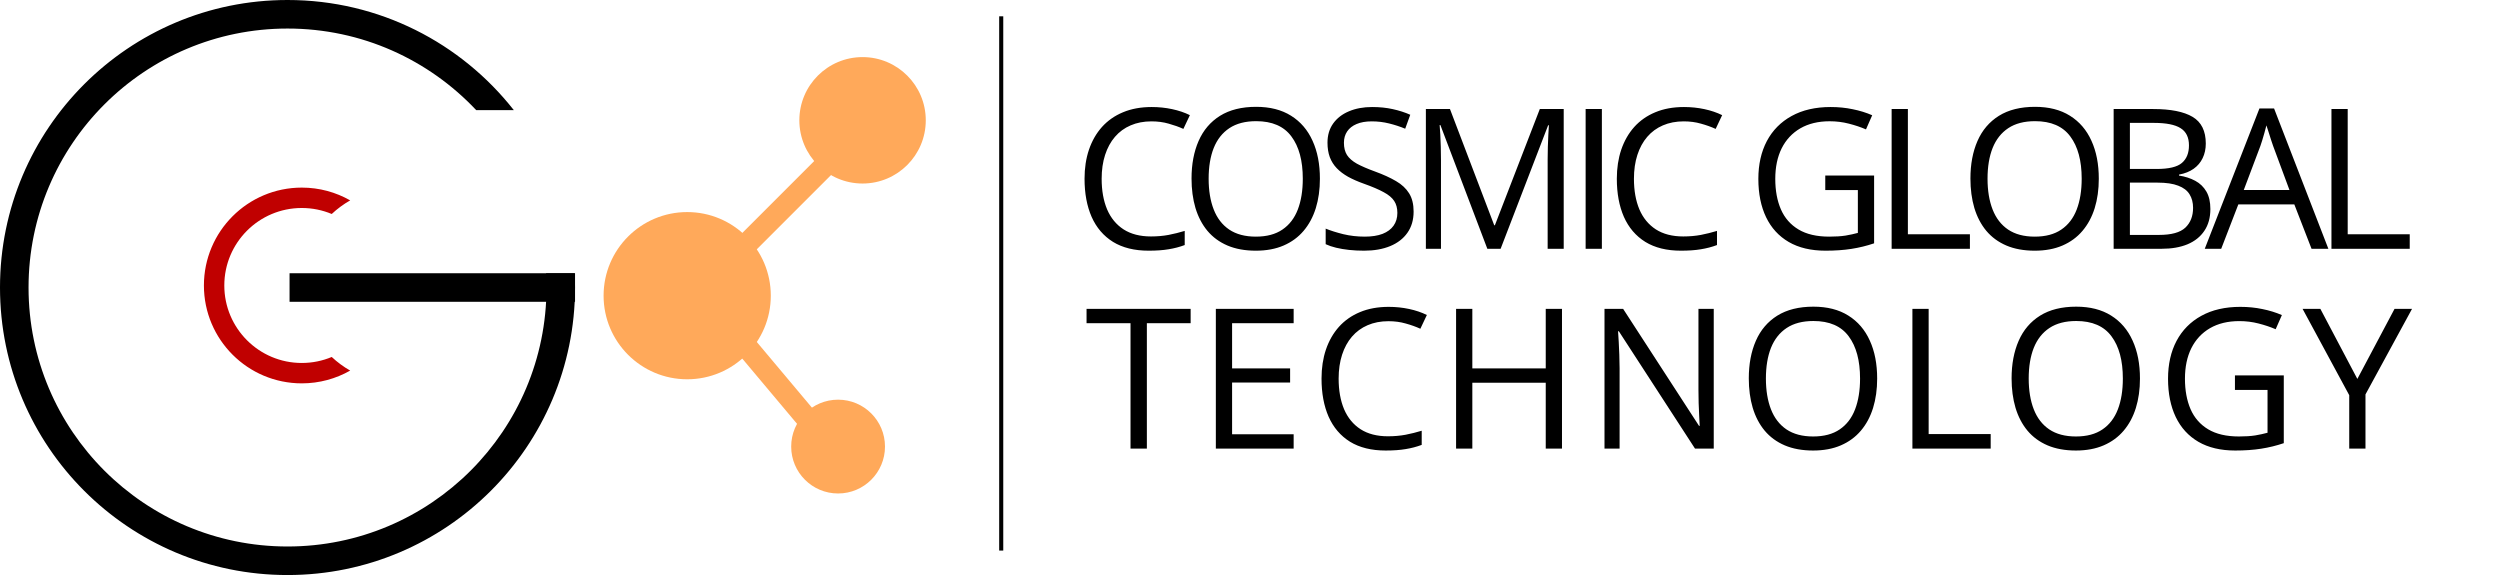 <svg width="613" height="141" viewBox="0 0 613 141" fill="none" xmlns="http://www.w3.org/2000/svg">
<rect x="71" y="67" width="70" height="7" fill="black"/>
<path fill-rule="evenodd" clip-rule="evenodd" d="M81.339 87.531C79.081 88.477 76.602 89 74 89C63.507 89 55 80.493 55 70C55 59.507 63.507 51 74 51C76.602 51 79.081 51.523 81.339 52.469C82.707 51.189 84.226 50.068 85.865 49.133C82.366 47.139 78.316 46 74 46C60.745 46 50 56.745 50 70C50 83.255 60.745 94 74 94C78.316 94 82.366 92.861 85.865 90.867C84.226 89.933 82.707 88.811 81.339 87.531Z" fill="#C00000"/>
<path fill-rule="evenodd" clip-rule="evenodd" d="M134 70.5C134 105.57 105.57 134 70.5 134C35.43 134 7 105.57 7 70.5C7 35.43 35.43 7 70.5 7C88.737 7 105.179 14.688 116.76 27H125.984C113.077 10.561 93.022 0 70.5 0C31.564 0 0 31.564 0 70.5C0 109.436 31.564 141 70.5 141C109.436 141 141 109.436 141 70.5C141 69.326 140.971 68.159 140.915 67H133.905C133.968 68.159 134 69.326 134 70.5Z" fill="black"/>
<circle cx="168.5" cy="72.5" r="20.5" fill="#FFA95A"/>
<circle cx="211.5" cy="29.5" r="15.5" fill="#FFA95A"/>
<circle cx="205.5" cy="109.5" r="11.5" fill="#FFA95A"/>
<rect x="167.583" y="71.548" width="57.933" height="5.347" transform="rotate(-45 167.583 71.548)" fill="#FFA95A"/>
<rect x="173.095" y="69" width="57.933" height="5.347" transform="rotate(49.985 173.095 69)" fill="#FFA95A"/>
<line x1="245.5" y1="4" x2="245.5" y2="135" stroke="black"/>
<path d="M282.336 29.758C280.445 29.758 278.742 30.086 277.227 30.742C275.727 31.383 274.445 32.32 273.383 33.555C272.336 34.773 271.531 36.25 270.969 37.984C270.406 39.719 270.125 41.672 270.125 43.844C270.125 46.719 270.57 49.219 271.461 51.344C272.367 53.453 273.711 55.086 275.492 56.242C277.289 57.398 279.531 57.977 282.219 57.977C283.75 57.977 285.188 57.852 286.531 57.602C287.891 57.336 289.211 57.008 290.492 56.617V60.086C289.242 60.555 287.93 60.898 286.555 61.117C285.18 61.352 283.547 61.469 281.656 61.469C278.172 61.469 275.258 60.75 272.914 59.312C270.586 57.859 268.836 55.812 267.664 53.172C266.508 50.531 265.93 47.414 265.93 43.82C265.93 41.227 266.289 38.859 267.008 36.719C267.742 34.562 268.805 32.703 270.195 31.141C271.602 29.578 273.32 28.375 275.352 27.531C277.398 26.672 279.742 26.242 282.383 26.242C284.117 26.242 285.789 26.414 287.398 26.758C289.008 27.102 290.461 27.594 291.758 28.234L290.164 31.609C289.07 31.109 287.867 30.68 286.555 30.32C285.258 29.945 283.852 29.758 282.336 29.758ZM323.641 43.82C323.641 46.461 323.305 48.867 322.633 51.039C321.961 53.195 320.961 55.055 319.633 56.617C318.32 58.164 316.688 59.359 314.734 60.203C312.781 61.047 310.516 61.469 307.938 61.469C305.281 61.469 302.961 61.047 300.977 60.203C299.008 59.359 297.367 58.156 296.055 56.594C294.758 55.031 293.781 53.164 293.125 50.992C292.484 48.82 292.164 46.414 292.164 43.773C292.164 40.273 292.742 37.203 293.898 34.562C295.055 31.922 296.805 29.867 299.148 28.398C301.508 26.93 304.461 26.195 308.008 26.195C311.398 26.195 314.25 26.922 316.562 28.375C318.891 29.828 320.648 31.875 321.836 34.516C323.039 37.141 323.641 40.242 323.641 43.82ZM296.359 43.82C296.359 46.727 296.773 49.242 297.602 51.367C298.43 53.492 299.695 55.133 301.398 56.289C303.117 57.445 305.297 58.023 307.938 58.023C310.594 58.023 312.766 57.445 314.453 56.289C316.156 55.133 317.414 53.492 318.227 51.367C319.039 49.242 319.445 46.727 319.445 43.82C319.445 39.398 318.516 35.945 316.656 33.461C314.812 30.961 311.93 29.711 308.008 29.711C305.352 29.711 303.164 30.281 301.445 31.422C299.727 32.562 298.445 34.188 297.602 36.297C296.773 38.391 296.359 40.898 296.359 43.82ZM346.617 51.883C346.617 53.914 346.109 55.648 345.094 57.086C344.094 58.508 342.688 59.594 340.875 60.344C339.062 61.094 336.93 61.469 334.477 61.469C333.18 61.469 331.953 61.406 330.797 61.281C329.641 61.156 328.578 60.977 327.609 60.742C326.641 60.508 325.789 60.219 325.055 59.875V56.055C326.227 56.539 327.656 56.992 329.344 57.414C331.031 57.82 332.797 58.023 334.641 58.023C336.359 58.023 337.812 57.797 339 57.344C340.188 56.875 341.086 56.211 341.695 55.352C342.32 54.477 342.633 53.43 342.633 52.211C342.633 51.039 342.375 50.062 341.859 49.281C341.344 48.484 340.484 47.766 339.281 47.125C338.094 46.469 336.469 45.773 334.406 45.039C332.953 44.523 331.672 43.961 330.562 43.352C329.453 42.727 328.523 42.023 327.773 41.242C327.023 40.461 326.453 39.555 326.062 38.523C325.688 37.492 325.5 36.312 325.5 34.984C325.5 33.156 325.961 31.594 326.883 30.297C327.82 28.984 329.109 27.984 330.75 27.297C332.406 26.594 334.305 26.242 336.445 26.242C338.273 26.242 339.961 26.414 341.508 26.758C343.07 27.102 344.5 27.562 345.797 28.141L344.555 31.562C343.32 31.047 342.008 30.617 340.617 30.273C339.242 29.93 337.82 29.758 336.352 29.758C334.883 29.758 333.641 29.977 332.625 30.414C331.625 30.836 330.859 31.438 330.328 32.219C329.797 33 329.531 33.93 329.531 35.008C329.531 36.211 329.781 37.211 330.281 38.008C330.797 38.805 331.609 39.516 332.719 40.141C333.844 40.75 335.328 41.391 337.172 42.062C339.188 42.797 340.898 43.578 342.305 44.406C343.711 45.219 344.781 46.219 345.516 47.406C346.25 48.578 346.617 50.07 346.617 51.883ZM364.695 61L353.188 30.672H353C353.062 31.312 353.117 32.094 353.164 33.016C353.211 33.938 353.25 34.945 353.281 36.039C353.312 37.117 353.328 38.219 353.328 39.344V61H349.625V26.734H355.531L366.383 55.234H366.547L377.562 26.734H383.422V61H379.484V39.062C379.484 38.047 379.5 37.031 379.531 36.016C379.562 34.984 379.602 34.016 379.648 33.109C379.695 32.188 379.742 31.391 379.789 30.719H379.602L367.953 61H364.695ZM388.797 61V26.734H392.781V61H388.797ZM412.852 29.758C410.961 29.758 409.258 30.086 407.742 30.742C406.242 31.383 404.961 32.32 403.898 33.555C402.852 34.773 402.047 36.25 401.484 37.984C400.922 39.719 400.641 41.672 400.641 43.844C400.641 46.719 401.086 49.219 401.977 51.344C402.883 53.453 404.227 55.086 406.008 56.242C407.805 57.398 410.047 57.977 412.734 57.977C414.266 57.977 415.703 57.852 417.047 57.602C418.406 57.336 419.727 57.008 421.008 56.617V60.086C419.758 60.555 418.445 60.898 417.07 61.117C415.695 61.352 414.062 61.469 412.172 61.469C408.688 61.469 405.773 60.75 403.43 59.312C401.102 57.859 399.352 55.812 398.18 53.172C397.023 50.531 396.445 47.414 396.445 43.82C396.445 41.227 396.805 38.859 397.523 36.719C398.258 34.562 399.32 32.703 400.711 31.141C402.117 29.578 403.836 28.375 405.867 27.531C407.914 26.672 410.258 26.242 412.898 26.242C414.633 26.242 416.305 26.414 417.914 26.758C419.523 27.102 420.977 27.594 422.273 28.234L420.68 31.609C419.586 31.109 418.383 30.68 417.07 30.32C415.773 29.945 414.367 29.758 412.852 29.758ZM447.555 43.047H459.531V59.664C457.734 60.273 455.883 60.727 453.977 61.023C452.086 61.32 449.969 61.469 447.625 61.469C444.062 61.469 441.055 60.758 438.602 59.336C436.164 57.914 434.312 55.891 433.047 53.266C431.781 50.625 431.148 47.492 431.148 43.867C431.148 40.32 431.844 37.227 433.234 34.586C434.641 31.945 436.664 29.898 439.305 28.445C441.961 26.977 445.148 26.242 448.867 26.242C450.773 26.242 452.578 26.422 454.281 26.781C456 27.125 457.594 27.617 459.062 28.258L457.539 31.727C456.273 31.18 454.875 30.711 453.344 30.32C451.828 29.93 450.258 29.734 448.633 29.734C445.836 29.734 443.438 30.312 441.438 31.469C439.453 32.625 437.93 34.258 436.867 36.367C435.82 38.477 435.297 40.977 435.297 43.867C435.297 46.727 435.758 49.219 436.68 51.344C437.602 53.453 439.039 55.094 440.992 56.266C442.945 57.438 445.461 58.023 448.539 58.023C450.086 58.023 451.414 57.938 452.523 57.766C453.633 57.578 454.641 57.359 455.547 57.109V46.609H447.555V43.047ZM463.828 61V26.734H467.812V57.438H483.023V61H463.828ZM514.625 43.82C514.625 46.461 514.289 48.867 513.617 51.039C512.945 53.195 511.945 55.055 510.617 56.617C509.305 58.164 507.672 59.359 505.719 60.203C503.766 61.047 501.5 61.469 498.922 61.469C496.266 61.469 493.945 61.047 491.961 60.203C489.992 59.359 488.352 58.156 487.039 56.594C485.742 55.031 484.766 53.164 484.109 50.992C483.469 48.82 483.148 46.414 483.148 43.773C483.148 40.273 483.727 37.203 484.883 34.562C486.039 31.922 487.789 29.867 490.133 28.398C492.492 26.93 495.445 26.195 498.992 26.195C502.383 26.195 505.234 26.922 507.547 28.375C509.875 29.828 511.633 31.875 512.82 34.516C514.023 37.141 514.625 40.242 514.625 43.82ZM487.344 43.82C487.344 46.727 487.758 49.242 488.586 51.367C489.414 53.492 490.68 55.133 492.383 56.289C494.102 57.445 496.281 58.023 498.922 58.023C501.578 58.023 503.75 57.445 505.438 56.289C507.141 55.133 508.398 53.492 509.211 51.367C510.023 49.242 510.43 46.727 510.43 43.82C510.43 39.398 509.5 35.945 507.641 33.461C505.797 30.961 502.914 29.711 498.992 29.711C496.336 29.711 494.148 30.281 492.43 31.422C490.711 32.562 489.43 34.188 488.586 36.297C487.758 38.391 487.344 40.898 487.344 43.82ZM518.266 26.734H527.969C532.25 26.734 535.469 27.375 537.625 28.656C539.781 29.938 540.859 32.117 540.859 35.195C540.859 36.523 540.602 37.719 540.086 38.781C539.586 39.828 538.852 40.695 537.883 41.383C536.914 42.07 535.719 42.547 534.297 42.812V43.047C535.797 43.281 537.125 43.711 538.281 44.336C539.438 44.961 540.344 45.836 541 46.961C541.656 48.086 541.984 49.516 541.984 51.25C541.984 53.359 541.492 55.141 540.508 56.594C539.539 58.047 538.164 59.148 536.383 59.898C534.602 60.633 532.492 61 530.055 61H518.266V26.734ZM522.25 41.43H528.812C531.797 41.43 533.859 40.938 535 39.953C536.156 38.969 536.734 37.531 536.734 35.641C536.734 33.688 536.047 32.281 534.672 31.422C533.312 30.562 531.141 30.133 528.156 30.133H522.25V41.43ZM522.25 44.781V57.602H529.375C532.422 57.602 534.578 57.008 535.844 55.82C537.109 54.617 537.742 53 537.742 50.969C537.742 49.672 537.453 48.562 536.875 47.641C536.312 46.719 535.391 46.016 534.109 45.531C532.844 45.031 531.148 44.781 529.023 44.781H522.25ZM566.789 61L562.57 50.125H548.836L544.641 61H540.609L554.016 26.594H557.602L570.914 61H566.789ZM561.375 46.586L557.367 35.781C557.273 35.5 557.117 35.039 556.898 34.398C556.695 33.758 556.484 33.094 556.266 32.406C556.047 31.719 555.867 31.164 555.727 30.742C555.57 31.383 555.398 32.023 555.211 32.664C555.039 33.289 554.867 33.875 554.695 34.422C554.523 34.953 554.375 35.406 554.25 35.781L550.172 46.586H561.375ZM571.672 61V26.734H575.656V57.438H590.867V61H571.672Z" fill="black"/>
<path d="M281.211 110H277.203V79.25H266.422V75.734H291.945V79.25H281.211V110ZM317.203 110H298.125V75.734H317.203V79.25H302.109V90.336H316.336V93.805H302.109V106.484H317.203V110ZM340.445 78.758C338.555 78.758 336.852 79.086 335.336 79.742C333.836 80.383 332.555 81.32 331.492 82.555C330.445 83.773 329.641 85.25 329.078 86.984C328.516 88.719 328.234 90.672 328.234 92.844C328.234 95.719 328.68 98.219 329.57 100.344C330.477 102.453 331.82 104.086 333.602 105.242C335.398 106.398 337.641 106.977 340.328 106.977C341.859 106.977 343.297 106.852 344.641 106.602C346 106.336 347.32 106.008 348.602 105.617V109.086C347.352 109.555 346.039 109.898 344.664 110.117C343.289 110.352 341.656 110.469 339.766 110.469C336.281 110.469 333.367 109.75 331.023 108.312C328.695 106.859 326.945 104.812 325.773 102.172C324.617 99.531 324.039 96.414 324.039 92.82C324.039 90.227 324.398 87.859 325.117 85.719C325.852 83.562 326.914 81.703 328.305 80.141C329.711 78.578 331.43 77.375 333.461 76.531C335.508 75.672 337.852 75.242 340.492 75.242C342.227 75.242 343.898 75.414 345.508 75.758C347.117 76.102 348.57 76.594 349.867 77.234L348.273 80.609C347.18 80.109 345.977 79.68 344.664 79.32C343.367 78.945 341.961 78.758 340.445 78.758ZM383 110H379.016V93.852H361.016V110H357.031V75.734H361.016V90.336H379.016V75.734H383V110ZM420.211 110H415.617L396.938 81.219H396.75C396.797 81.984 396.852 82.859 396.914 83.844C396.977 84.812 397.023 85.852 397.055 86.961C397.102 88.055 397.125 89.172 397.125 90.312V110H393.422V75.734H397.992L416.602 104.422H416.766C416.734 103.875 416.695 103.102 416.648 102.102C416.602 101.086 416.555 100 416.508 98.844C416.477 97.672 416.461 96.586 416.461 95.586V75.734H420.211V110ZM460.281 92.82C460.281 95.461 459.945 97.867 459.273 100.039C458.602 102.195 457.602 104.055 456.273 105.617C454.961 107.164 453.328 108.359 451.375 109.203C449.422 110.047 447.156 110.469 444.578 110.469C441.922 110.469 439.602 110.047 437.617 109.203C435.648 108.359 434.008 107.156 432.695 105.594C431.398 104.031 430.422 102.164 429.766 99.992C429.125 97.82 428.805 95.414 428.805 92.773C428.805 89.273 429.383 86.203 430.539 83.562C431.695 80.922 433.445 78.867 435.789 77.398C438.148 75.93 441.102 75.195 444.648 75.195C448.039 75.195 450.891 75.922 453.203 77.375C455.531 78.828 457.289 80.875 458.477 83.516C459.68 86.141 460.281 89.242 460.281 92.82ZM433 92.82C433 95.727 433.414 98.242 434.242 100.367C435.07 102.492 436.336 104.133 438.039 105.289C439.758 106.445 441.938 107.023 444.578 107.023C447.234 107.023 449.406 106.445 451.094 105.289C452.797 104.133 454.055 102.492 454.867 100.367C455.68 98.242 456.086 95.727 456.086 92.82C456.086 88.398 455.156 84.945 453.297 82.461C451.453 79.961 448.57 78.711 444.648 78.711C441.992 78.711 439.805 79.281 438.086 80.422C436.367 81.562 435.086 83.188 434.242 85.297C433.414 87.391 433 89.898 433 92.82ZM468.922 110V75.734H472.906V106.438H488.117V110H468.922ZM524.719 92.82C524.719 95.461 524.383 97.867 523.711 100.039C523.039 102.195 522.039 104.055 520.711 105.617C519.398 107.164 517.766 108.359 515.812 109.203C513.859 110.047 511.594 110.469 509.016 110.469C506.359 110.469 504.039 110.047 502.055 109.203C500.086 108.359 498.445 107.156 497.133 105.594C495.836 104.031 494.859 102.164 494.203 99.992C493.562 97.82 493.242 95.414 493.242 92.773C493.242 89.273 493.82 86.203 494.977 83.562C496.133 80.922 497.883 78.867 500.227 77.398C502.586 75.93 505.539 75.195 509.086 75.195C512.477 75.195 515.328 75.922 517.641 77.375C519.969 78.828 521.727 80.875 522.914 83.516C524.117 86.141 524.719 89.242 524.719 92.82ZM497.438 92.82C497.438 95.727 497.852 98.242 498.68 100.367C499.508 102.492 500.773 104.133 502.477 105.289C504.195 106.445 506.375 107.023 509.016 107.023C511.672 107.023 513.844 106.445 515.531 105.289C517.234 104.133 518.492 102.492 519.305 100.367C520.117 98.242 520.523 95.727 520.523 92.82C520.523 88.398 519.594 84.945 517.734 82.461C515.891 79.961 513.008 78.711 509.086 78.711C506.43 78.711 504.242 79.281 502.523 80.422C500.805 81.562 499.523 83.188 498.68 85.297C497.852 87.391 497.438 89.898 497.438 92.82ZM548.008 92.047H559.984V108.664C558.188 109.273 556.336 109.727 554.43 110.023C552.539 110.32 550.422 110.469 548.078 110.469C544.516 110.469 541.508 109.758 539.055 108.336C536.617 106.914 534.766 104.891 533.5 102.266C532.234 99.625 531.602 96.492 531.602 92.867C531.602 89.32 532.297 86.227 533.688 83.586C535.094 80.945 537.117 78.898 539.758 77.445C542.414 75.977 545.602 75.242 549.32 75.242C551.227 75.242 553.031 75.422 554.734 75.781C556.453 76.125 558.047 76.617 559.516 77.258L557.992 80.727C556.727 80.18 555.328 79.711 553.797 79.32C552.281 78.93 550.711 78.734 549.086 78.734C546.289 78.734 543.891 79.312 541.891 80.469C539.906 81.625 538.383 83.258 537.32 85.367C536.273 87.477 535.75 89.977 535.75 92.867C535.75 95.727 536.211 98.219 537.133 100.344C538.055 102.453 539.492 104.094 541.445 105.266C543.398 106.438 545.914 107.023 548.992 107.023C550.539 107.023 551.867 106.938 552.977 106.766C554.086 106.578 555.094 106.359 556 106.109V95.609H548.008V92.047ZM578.023 92.914L587.141 75.734H591.43L580.016 96.711V110H576.031V96.898L564.594 75.734H568.953L578.023 92.914Z" fill="black"/>
</svg>
